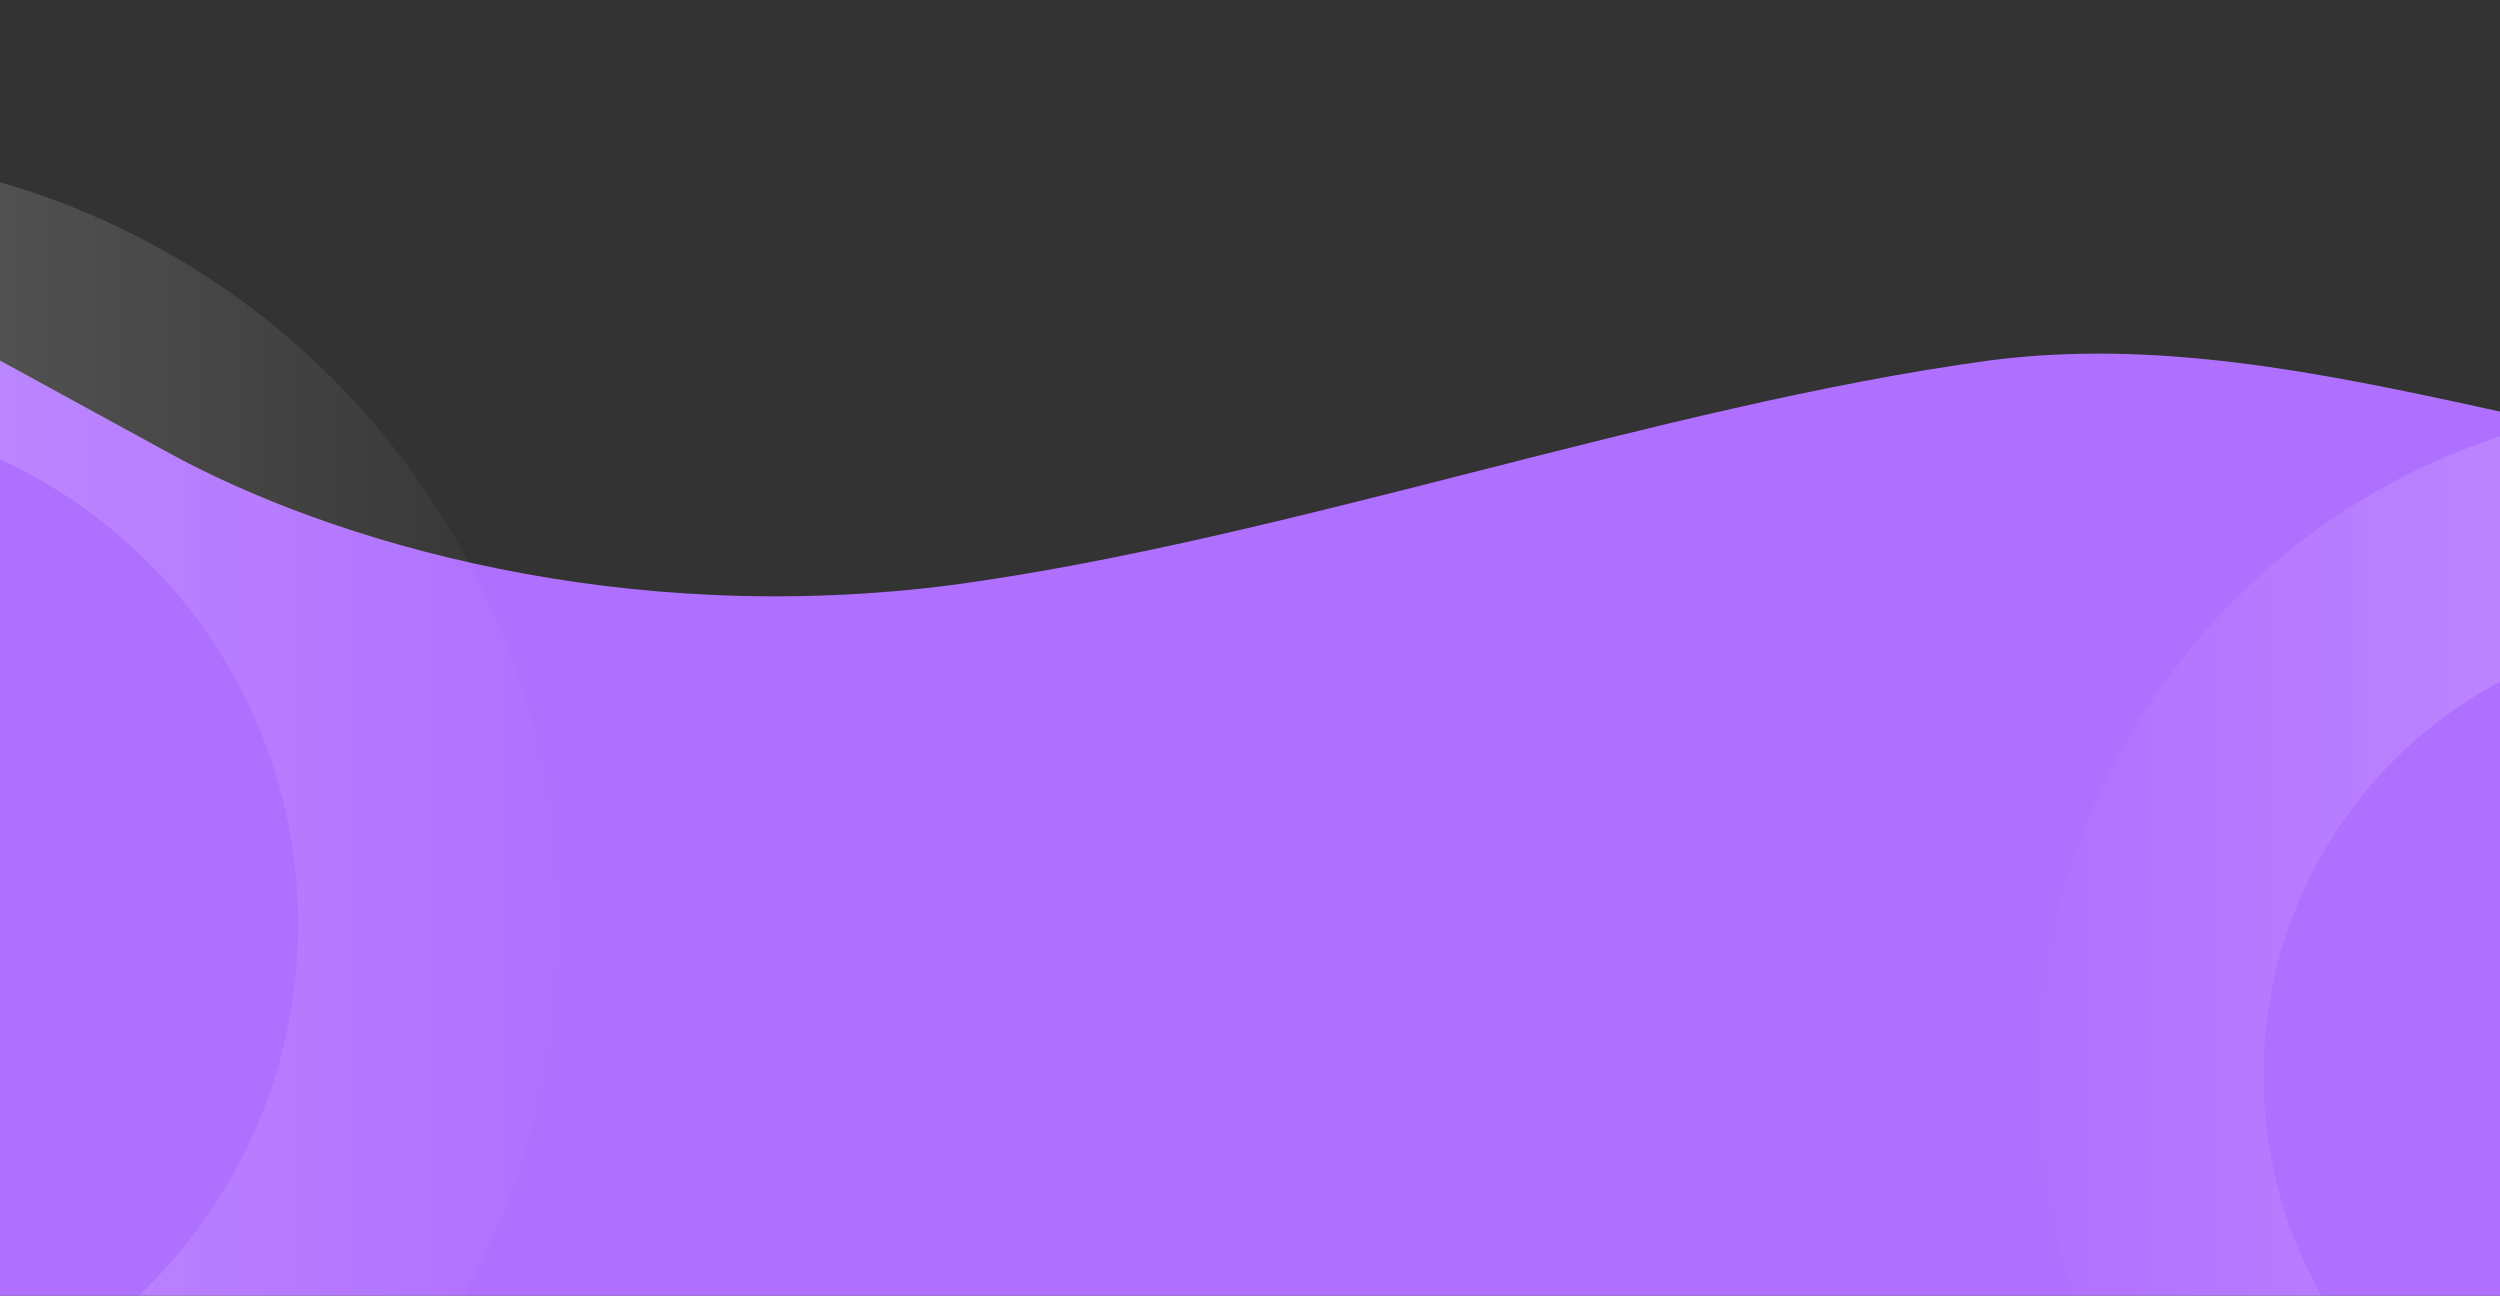 <svg width="1920" height="995" viewBox="0 0 1920 995" fill="none" xmlns="http://www.w3.org/2000/svg">
<rect x="0" y="0" width="1920" height="995" fill="#333333" stroke="none"/>
<path d="M0 276.892L127.292 346.5C254.583 416.94 478.743 482.435 733.327 449C987.91 414.267 1272.92 311.625 1527.5 276.892C1782.08 243.457 2036.67 379.793 2291.25 363.562C2545.83 347.332 2800.42 172.043 2927.71 86.671L3055 0V831L2927.71 995.5C2800.42 995.5 2545.83 995.5 2291.25 995.5C2036.67 995.5 1782.08 995.5 1527.5 995.5C1272.92 995.5 1018.33 995.5 763.75 995.5C509.167 995.5 254.583 995.5 127.292 995.5H0L0 276.892Z" fill="#B070FF"/>
<path opacity="0.4" fill-rule="evenodd" clip-rule="evenodd" d="M2079.12 1342C2363.07 1342 2593.25 1110.98 2593.25 826C2593.25 541.021 2363.07 310 2079.12 310C1795.18 310 1565 541.021 1565 826C1565 1110.98 1795.18 1342 2079.12 1342ZM2079.12 1167.97C1890.95 1167.97 1738.4 1014.86 1738.4 826C1738.4 637.135 1890.95 484.03 2079.12 484.03C2267.3 484.03 2419.85 637.135 2419.85 826C2419.85 1014.86 2267.3 1167.97 2079.12 1167.97Z" fill="url(#paint0_linear_643_8)"/>
<path opacity="0.4" fill-rule="evenodd" clip-rule="evenodd" d="M-164 1303C163.505 1303 429 1037.5 429 710C429 382.495 163.505 117 -164 117C-491.505 117 -757 382.495 -757 710C-757 1037.5 -491.505 1303 -164 1303ZM-164 1103C-381.048 1103 -557 927.048 -557 710C-557 492.952 -381.048 317 -164 317C53.048 317 229 492.952 229 710C229 927.048 53.048 1103 -164 1103Z" fill="url(#paint1_linear_643_8)"/>
<defs>
<linearGradient id="paint0_linear_643_8" x1="2593.25" y1="311.376" x2="1567.74" y2="311.376" gradientUnits="userSpaceOnUse">
<stop stop-color="white"/>
<stop offset="1" stop-color="white" stop-opacity="0.01"/>
</linearGradient>
<linearGradient id="paint1_linear_643_8" x1="429" y1="118.581" x2="-753.838" y2="118.581" gradientUnits="userSpaceOnUse">
<stop stop-color="white" stop-opacity="0.01"/>
<stop offset="1" stop-color="white"/>
</linearGradient>
</defs>
</svg>
